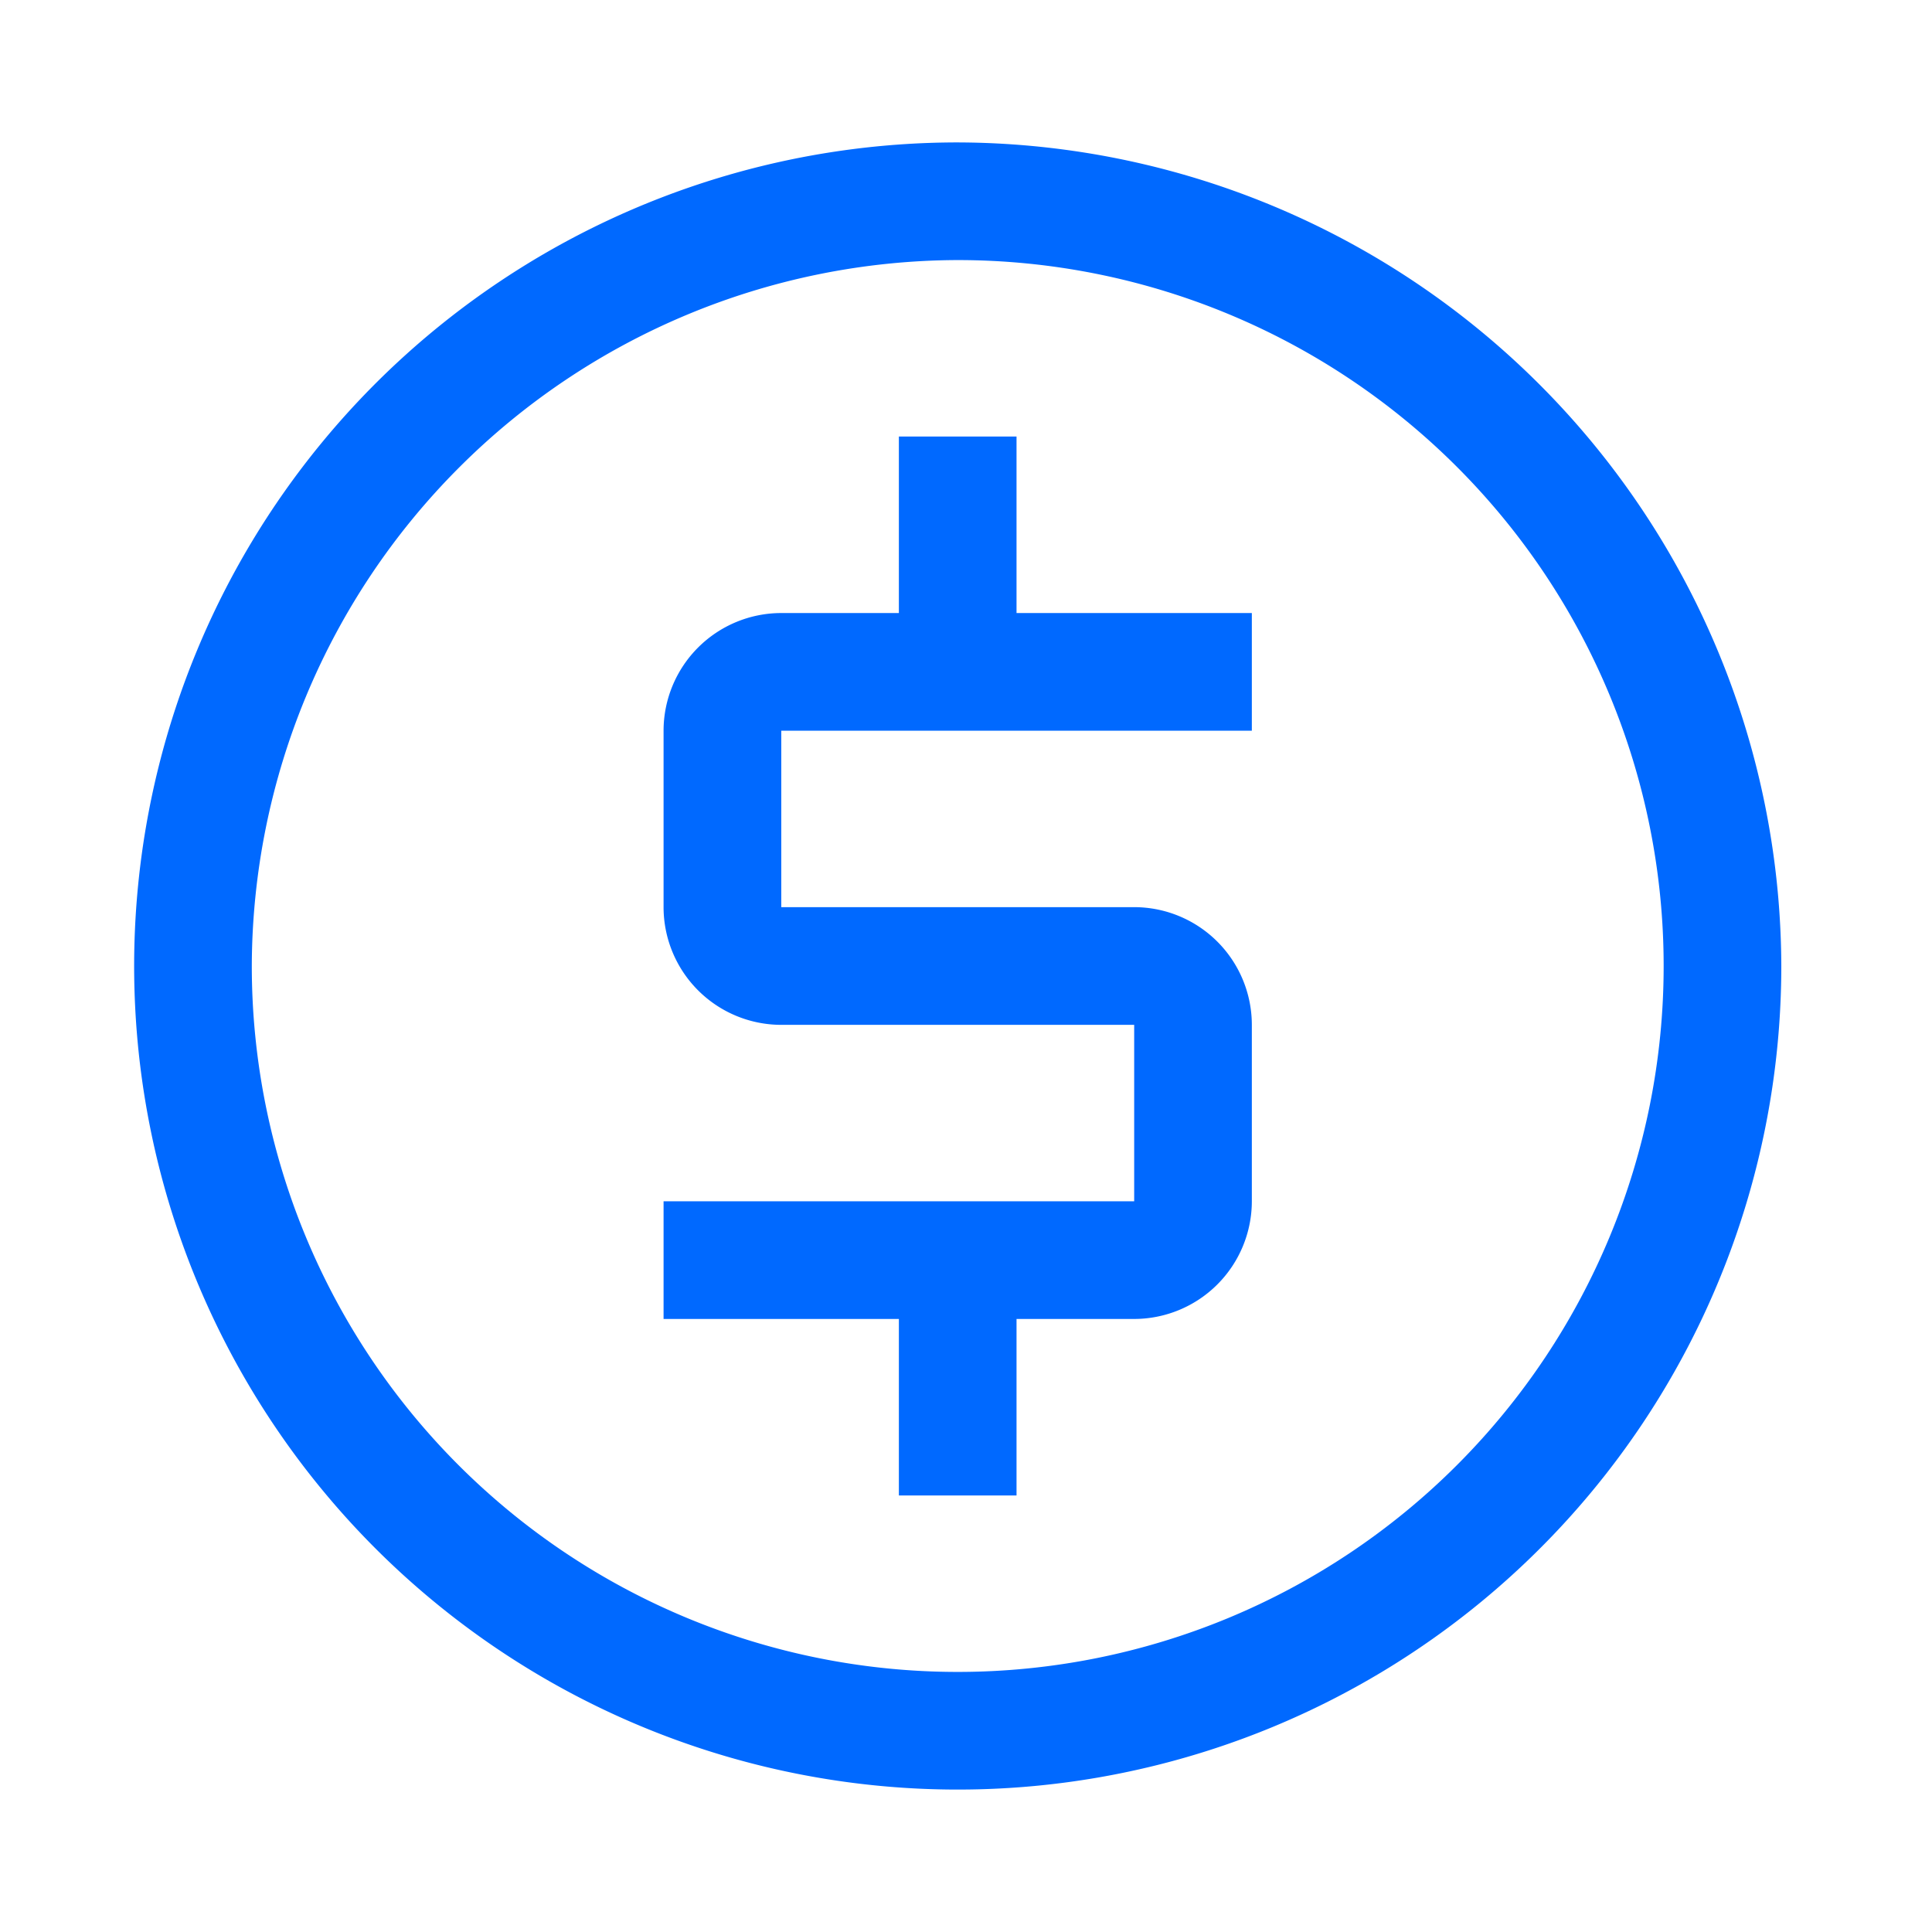 <svg width="39" height="39" fill="none" xmlns="http://www.w3.org/2000/svg"><path d="M25.27 14.75v-2.375h-4.75V8.812h-2.375v3.563h-2.374a2.378 2.378 0 00-2.376 2.375v3.563a2.378 2.378 0 002.376 2.375h7.124v3.562h-9.5v2.375h4.75v3.563h2.375v-3.563h2.375a2.378 2.378 0 002.375-2.375v-3.563a2.377 2.377 0 00-2.375-2.375h-7.124V14.75h9.5z" fill="#0069FF"/><path d="M19.333 5.25A14.25 14.25 0 115.083 19.5a14.292 14.292 0 0114.25-14.25zm0-2.375A16.625 16.625 0 1035.958 19.5 16.674 16.674 0 0019.333 2.875z" fill="#0069FF"/></svg>